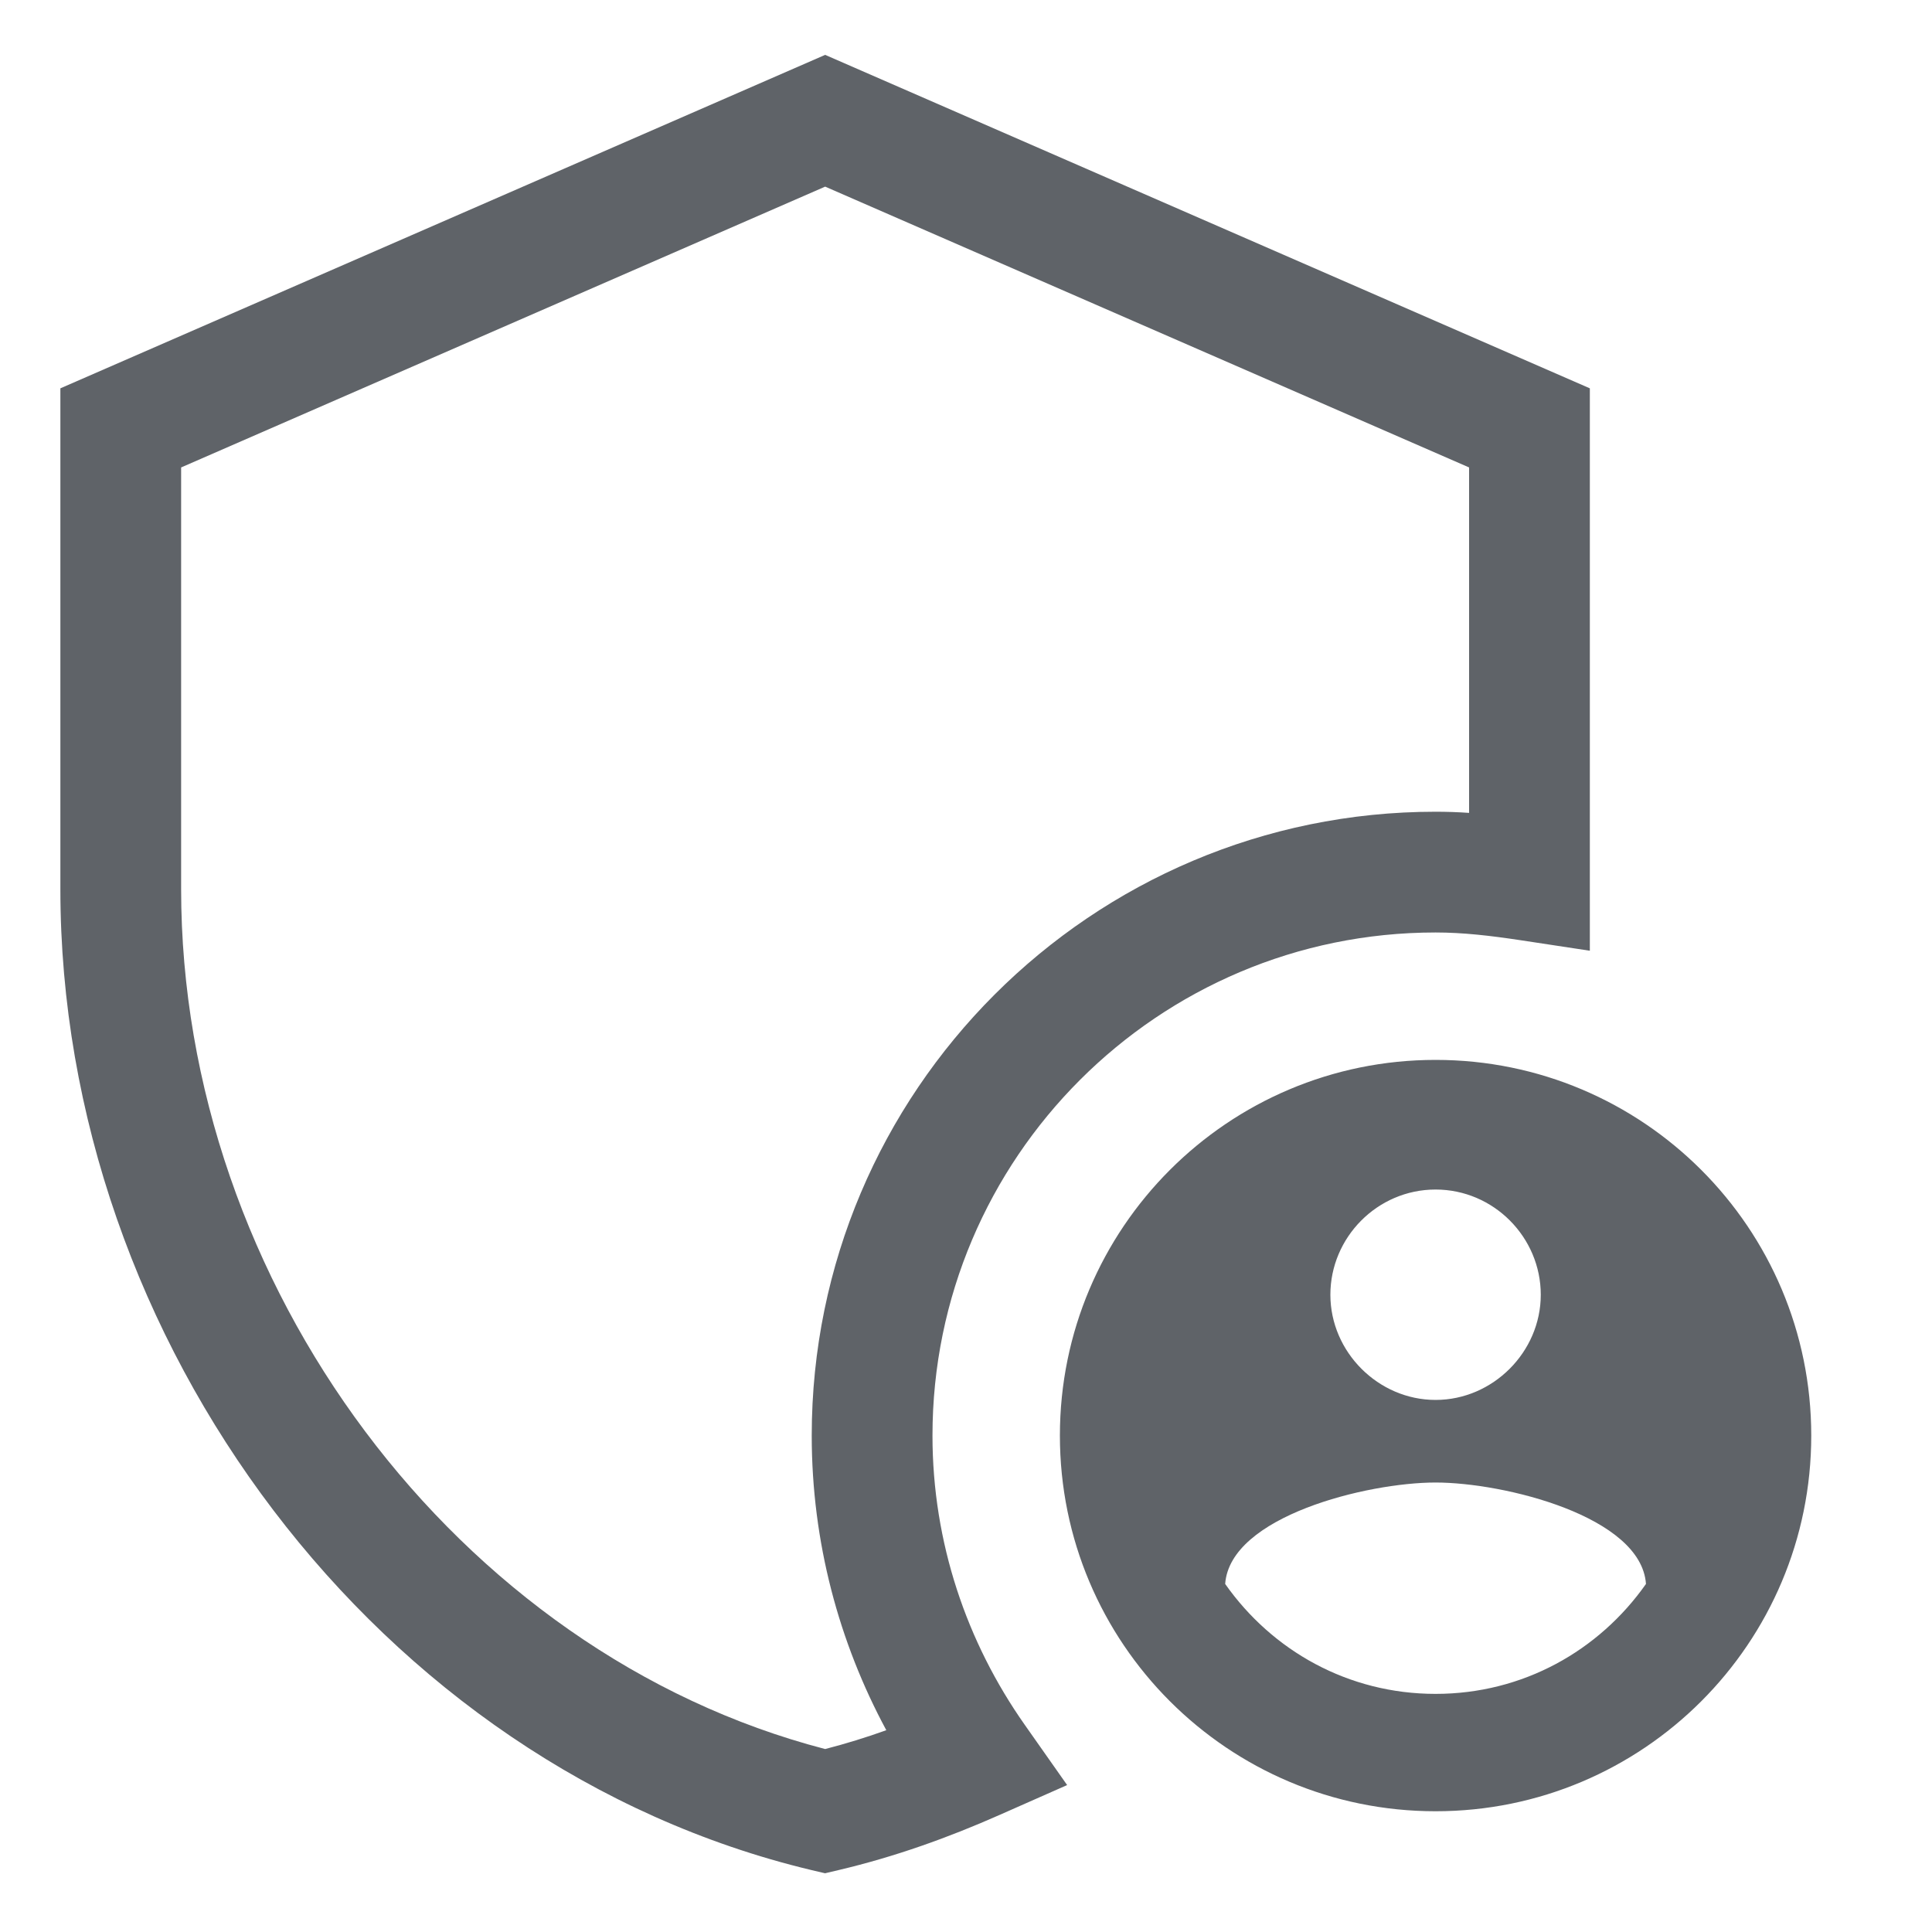 <svg width="20" height="20" viewBox="0 0 20 20" fill="none" xmlns="http://www.w3.org/2000/svg">
<path fill-rule="evenodd" clip-rule="evenodd" d="M16.458 4.02L8.542 0.568L0.625 4.02V9.203C0.625 13.887 3.916 18.285 8.396 19.358L8.541 19.392L8.685 19.358C9.265 19.221 9.817 19.023 10.35 18.787L11.047 18.479L10.608 17.855C10.008 17.002 9.653 15.97 9.653 14.861C9.653 11.988 11.988 9.653 14.861 9.653C15.145 9.653 15.429 9.686 15.74 9.733L16.458 9.842V4.02ZM1.875 9.203V4.839L8.542 1.932L15.208 4.839V8.415C15.095 8.407 14.979 8.403 14.861 8.403C11.298 8.403 8.403 11.298 8.403 14.861C8.403 15.963 8.685 17.002 9.175 17.911C8.966 17.986 8.755 18.051 8.542 18.106C4.733 17.116 1.875 13.295 1.875 9.203ZM10.972 14.861C10.972 12.713 12.713 10.972 14.861 10.972C17.01 10.972 18.75 12.713 18.75 14.861C18.75 17.01 17.01 18.75 14.861 18.75C12.713 18.75 10.972 17.01 10.972 14.861ZM15.95 13.403C15.95 12.81 15.464 12.314 14.861 12.314C14.258 12.314 13.772 12.81 13.772 13.403C13.772 13.996 14.268 14.492 14.861 14.492C15.454 14.492 15.95 13.996 15.95 13.403ZM14.861 17.535C13.957 17.535 13.169 17.088 12.683 16.397C12.732 15.697 14.151 15.347 14.861 15.347C15.571 15.347 16.99 15.697 17.039 16.397C16.553 17.088 15.765 17.535 14.861 17.535Z" fill="#5F6368"/>
</svg>

